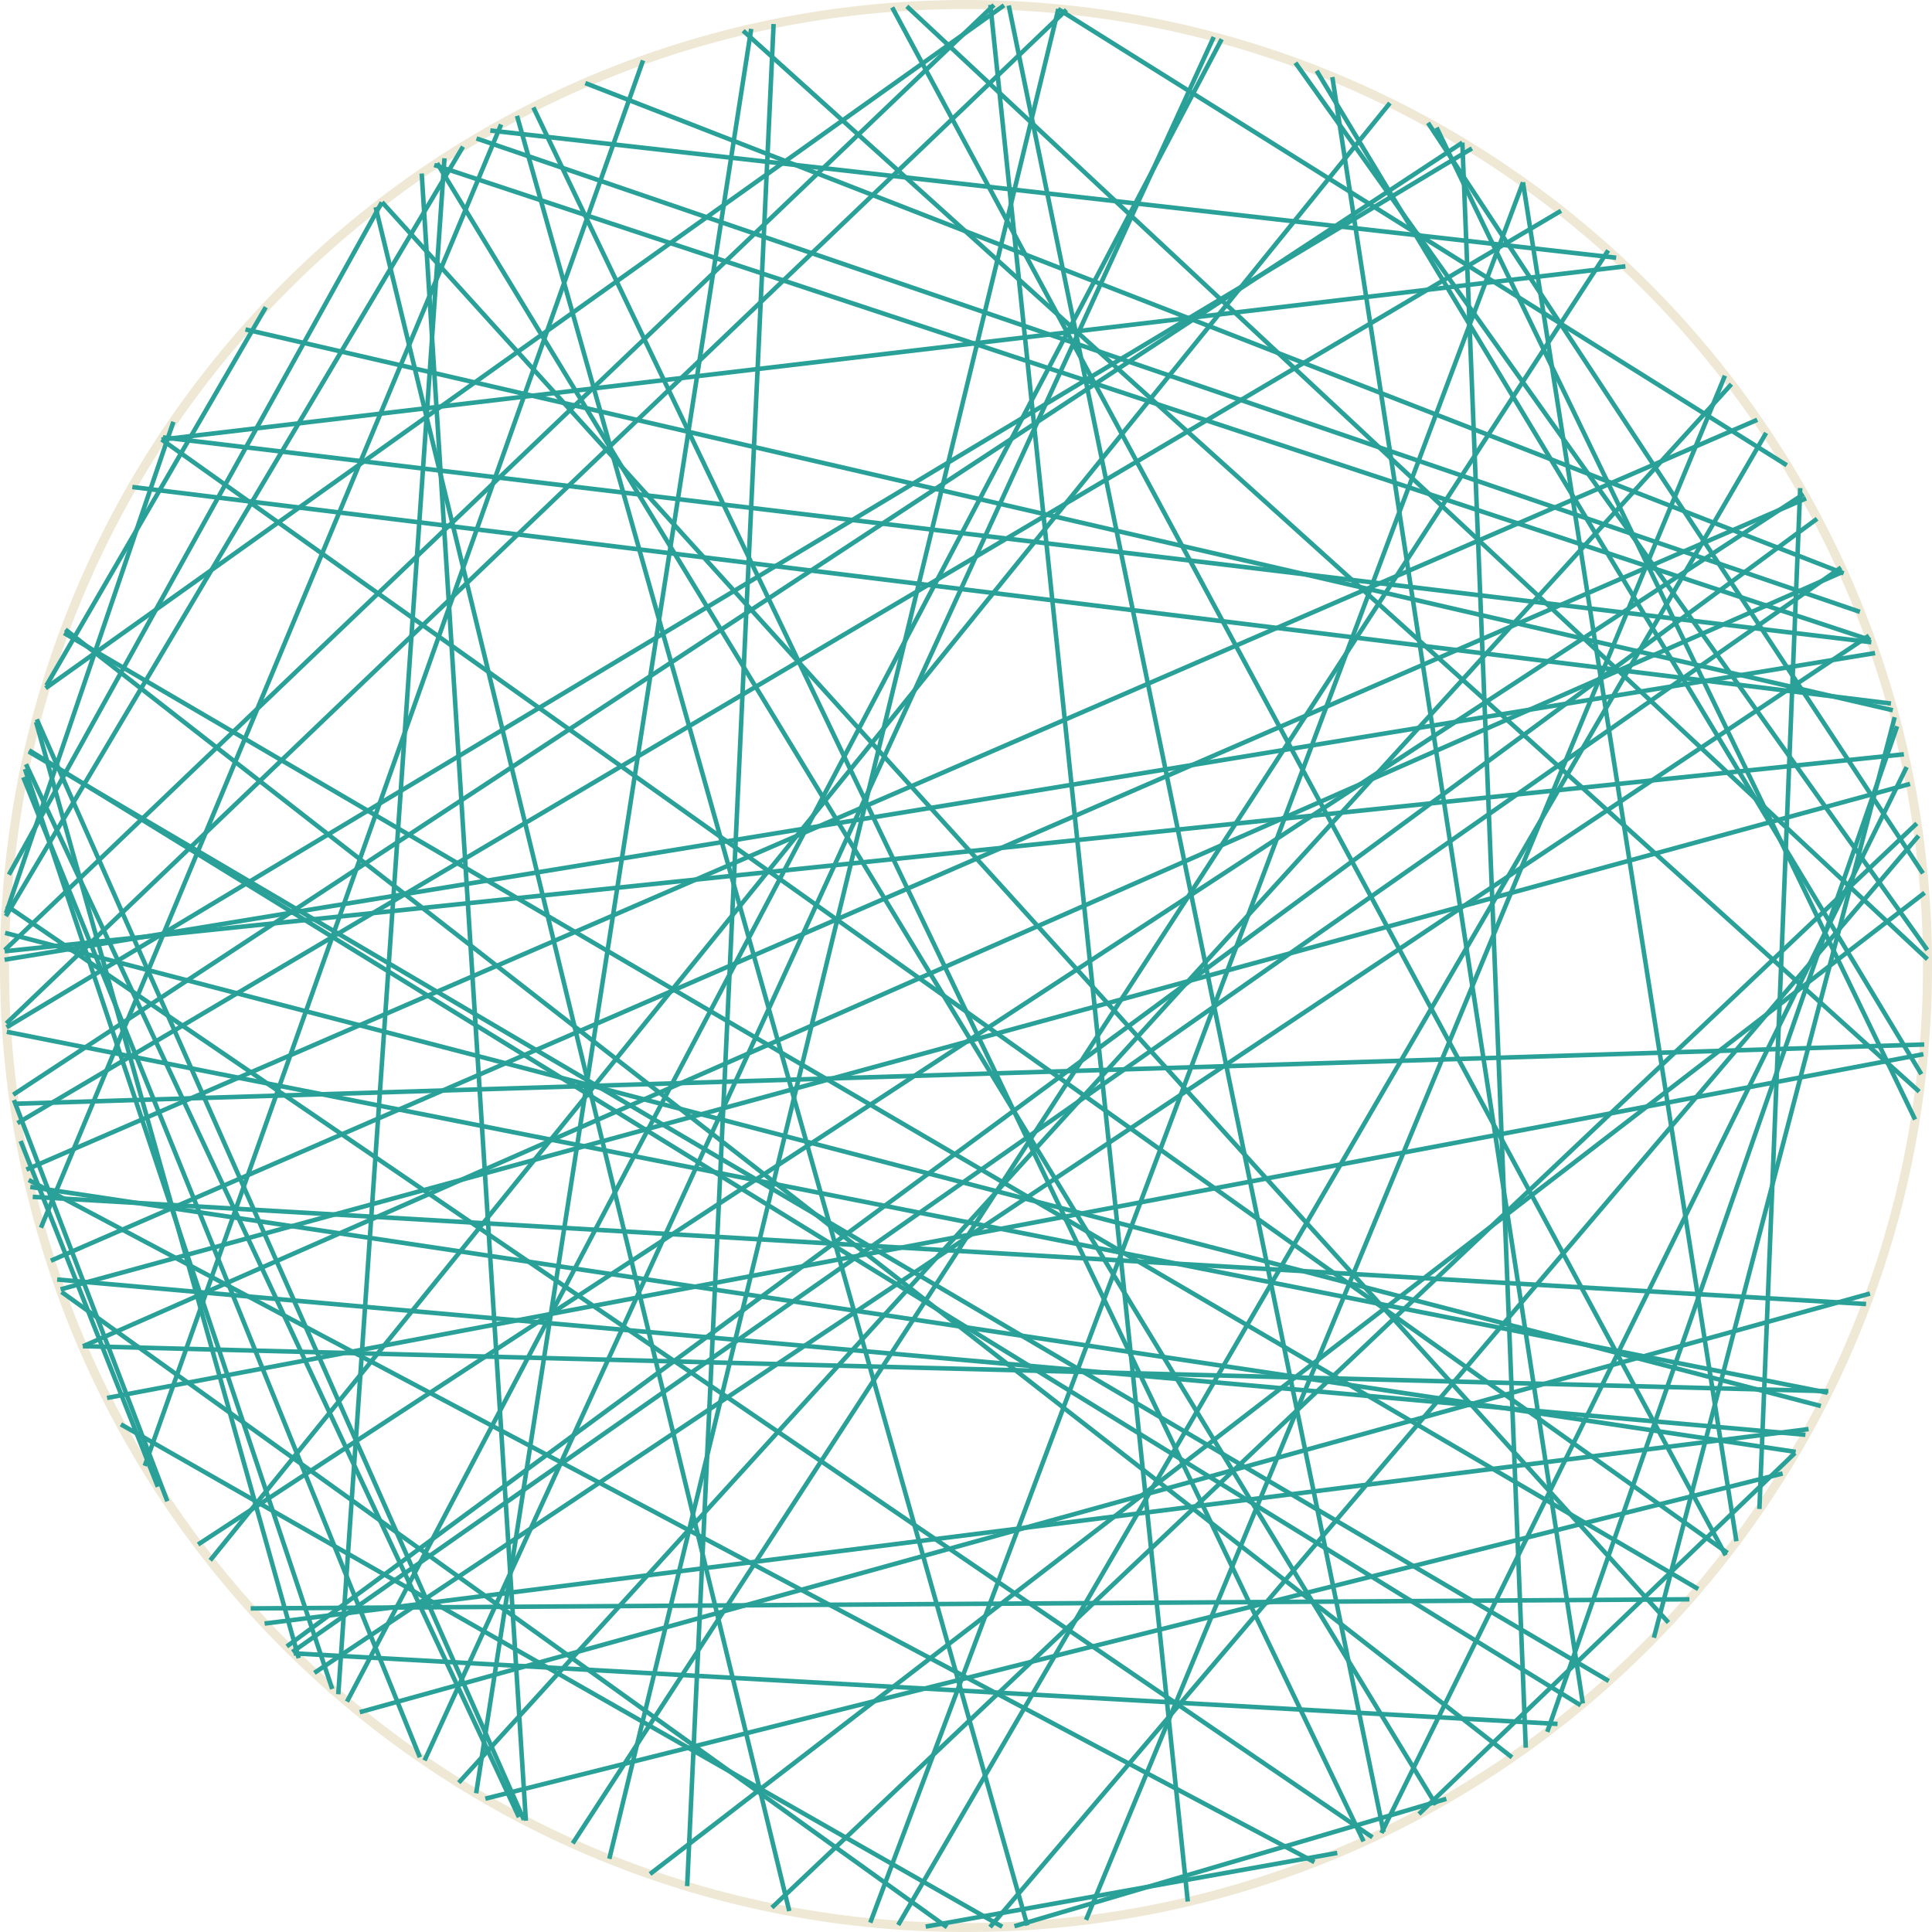 <?xml version='1.0' encoding='UTF-8'?>
<!-- This file was generated by dvisvgm 3.0.3 -->
<svg version='1.1' xmlns='http://www.w3.org/2000/svg' xmlns:xlink='http://www.w3.org/1999/xlink' width='170.879pt' height='170.879pt' viewBox='148.183 52.801 170.879 170.879'>
<g id='page1'>
<path d='M318.664 138.238C318.664 91.273 280.59 53.199 233.625 53.199C186.656 53.199 148.582 91.273 148.582 138.238C148.582 185.207 186.656 223.281 233.625 223.281C280.59 223.281 318.664 185.207 318.664 138.238Z' stroke='#eee8d5' fill='none' stroke-width='.797'/>
<path d='M194.519 213.754L151.434 116.422' stroke='#2aa198' fill='none' stroke-width='.399' stroke-miterlimit='10'/>
<path d='M307.867 179.703L153.238 165.969' stroke='#2aa198' fill='none' stroke-width='.399' stroke-miterlimit='10'/>
<path d='M300.746 86.031L244.238 222.609' stroke='#2aa198' fill='none' stroke-width='.399' stroke-miterlimit='10'/>
<path d='M148.969 130.164L181.953 70.699' stroke='#2aa198' fill='none' stroke-width='.399' stroke-miterlimit='10'/>
<path d='M301.32 86.781L188.758 210.473' stroke='#2aa198' fill='none' stroke-width='.399' stroke-miterlimit='10'/>
<path d='M148.715 133.578L163.519 90.109' stroke='#2aa198' fill='none' stroke-width='.399' stroke-miterlimit='10'/>
<path d='M177.566 202.18L150.391 120.816' stroke='#2aa198' fill='none' stroke-width='.399' stroke-miterlimit='10'/>
<path d='M282.883 68.922L301.762 189.121' stroke='#2aa198' fill='none' stroke-width='.399' stroke-miterlimit='10'/>
<path d='M217.992 221.828L181.406 71.125' stroke='#2aa198' fill='none' stroke-width='.399' stroke-miterlimit='10'/>
<path d='M315.977 117.039L285.035 205.977' stroke='#2aa198' fill='none' stroke-width='.399' stroke-miterlimit='10'/>
<path d='M309.828 175.981L148.785 144.062' stroke='#2aa198' fill='none' stroke-width='.399' stroke-miterlimit='10'/>
<path d='M275.246 64.086L317.566 151.82' stroke='#2aa198' fill='none' stroke-width='.399' stroke-miterlimit='10'/>
<path d='M309.891 175.848L155.519 171.867' stroke='#2aa198' fill='none' stroke-width='.399' stroke-miterlimit='10'/>
<path d='M237.402 53.289L270.555 214.84' stroke='#2aa198' fill='none' stroke-width='.399' stroke-miterlimit='10'/>
<path d='M277.523 65.414L283.133 207.379' stroke='#2aa198' fill='none' stroke-width='.399' stroke-miterlimit='10'/>
<path d='M190.328 65.047L312.684 106.918' stroke='#2aa198' fill='none' stroke-width='.399' stroke-miterlimit='10'/>
<path d='M178.871 203.305L256.238 56.266' stroke='#2aa198' fill='none' stroke-width='.399' stroke-miterlimit='10'/>
<path d='M162.465 91.68L291.945 76.356' stroke='#2aa198' fill='none' stroke-width='.399' stroke-miterlimit='10'/>
<path d='M276.106 211.902L237.906 223.168' stroke='#2aa198' fill='none' stroke-width='.399' stroke-miterlimit='10'/>
<path d='M309.231 177.16L148.637 135.312' stroke='#2aa198' fill='none' stroke-width='.399' stroke-miterlimit='10'/>
<path d='M162.594 91.484L313.695 109.606' stroke='#2aa198' fill='none' stroke-width='.399' stroke-miterlimit='10'/>
<path d='M264.438 217.496L150.719 157.164' stroke='#2aa198' fill='none' stroke-width='.399' stroke-miterlimit='10'/>
<path d='M148.59 137.684L314.027 110.562' stroke='#2aa198' fill='none' stroke-width='.399' stroke-miterlimit='10'/>
<path d='M281.914 208.234L153.965 108.481' stroke='#2aa198' fill='none' stroke-width='.399' stroke-miterlimit='10'/>
<path d='M169.894 81.938L315.598 115.621' stroke='#2aa198' fill='none' stroke-width='.399' stroke-miterlimit='10'/>
<path d='M202.074 217.207L241.789 53.598' stroke='#2aa198' fill='none' stroke-width='.399' stroke-miterlimit='10'/>
<path d='M185.734 208.508L255.535 56.074' stroke='#2aa198' fill='none' stroke-width='.399' stroke-miterlimit='10'/>
<path d='M178.102 202.652L187.496 66.801' stroke='#2aa198' fill='none' stroke-width='.399' stroke-miterlimit='10'/>
<path d='M162.984 185.582L149.418 150.098' stroke='#2aa198' fill='none' stroke-width='.399' stroke-miterlimit='10'/>
<path d='M191.551 64.344L291.129 75.598' stroke='#2aa198' fill='none' stroke-width='.399' stroke-miterlimit='10'/>
<path d='M227.094 53.457L300.809 190.363' stroke='#2aa198' fill='none' stroke-width='.399' stroke-miterlimit='10'/>
<path d='M148.738 143.32L242.508 53.668' stroke='#2aa198' fill='none' stroke-width='.399' stroke-miterlimit='10'/>
<path d='M152.285 113.434L171.691 79.969' stroke='#2aa198' fill='none' stroke-width='.399' stroke-miterlimit='10'/>
<path d='M186.59 67.394L313.625 109.414' stroke='#2aa198' fill='none' stroke-width='.399' stroke-miterlimit='10'/>
<path d='M269.57 215.305L148.758 132.898' stroke='#2aa198' fill='none' stroke-width='.399' stroke-miterlimit='10'/>
<path d='M307.004 181.215L150.863 157.781' stroke='#2aa198' fill='none' stroke-width='.399' stroke-miterlimit='10'/>
<path d='M213.91 55.52L317.93 149.352' stroke='#2aa198' fill='none' stroke-width='.399' stroke-miterlimit='10'/>
<path d='M162.144 184.301L150.008 153.719' stroke='#2aa198' fill='none' stroke-width='.399' stroke-miterlimit='10'/>
<path d='M264.637 59.059L318.121 147.812' stroke='#2aa198' fill='none' stroke-width='.399' stroke-miterlimit='10'/>
<path d='M149.731 152.137L286.25 71.445' stroke='#2aa198' fill='none' stroke-width='.399' stroke-miterlimit='10'/>
<path d='M194.082 213.523L150.481 120.391' stroke='#2aa198' fill='none' stroke-width='.399' stroke-miterlimit='10'/>
<path d='M287.988 203.629L150.758 119.16' stroke='#2aa198' fill='none' stroke-width='.399' stroke-miterlimit='10'/>
<path d='M308.144 179.199L171.586 196.398' stroke='#2aa198' fill='none' stroke-width='.399' stroke-miterlimit='10'/>
<path d='M318.301 146.039L157.652 176.445' stroke='#2aa198' fill='none' stroke-width='.399' stroke-miterlimit='10'/>
<path d='M313.484 109.023L175.988 200.762' stroke='#2aa198' fill='none' stroke-width='.399' stroke-miterlimit='10'/>
<path d='M159.887 95.875L315.434 115.027' stroke='#2aa198' fill='none' stroke-width='.399' stroke-miterlimit='10'/>
<path d='M181.977 70.684L295.75 196.309' stroke='#2aa198' fill='none' stroke-width='.399' stroke-miterlimit='10'/>
<path d='M304.391 91.09L227.625 223.062' stroke='#2aa198' fill='none' stroke-width='.399' stroke-miterlimit='10'/>
<path d='M315.762 116.234L294.465 197.652' stroke='#2aa198' fill='none' stroke-width='.399' stroke-miterlimit='10'/>
<path d='M313.574 167.211L180.004 204.238' stroke='#2aa198' fill='none' stroke-width='.399' stroke-miterlimit='10'/>
<path d='M266.023 59.621L288.18 203.469' stroke='#2aa198' fill='none' stroke-width='.399' stroke-miterlimit='10'/>
<path d='M148.703 133.828L189.133 65.773' stroke='#2aa198' fill='none' stroke-width='.399' stroke-miterlimit='10'/>
<path d='M318.41 131.762L205.676 218.551' stroke='#2aa198' fill='none' stroke-width='.399' stroke-miterlimit='10'/>
<path d='M307.406 95.969L303.797 186.266' stroke='#2aa198' fill='none' stroke-width='.399' stroke-miterlimit='10'/>
<path d='M185.32 208.227L150.242 121.547' stroke='#2aa198' fill='none' stroke-width='.399' stroke-miterlimit='10'/>
<path d='M317.719 125.629L216.457 221.523' stroke='#2aa198' fill='none' stroke-width='.399' stroke-miterlimit='10'/>
<path d='M290.473 201.481L150.731 119.281' stroke='#2aa198' fill='none' stroke-width='.399' stroke-miterlimit='10'/>
<path d='M307.711 96.5L165.703 189.406' stroke='#2aa198' fill='none' stroke-width='.399' stroke-miterlimit='10'/>
<path d='M313.231 168.137L151.078 158.66' stroke='#2aa198' fill='none' stroke-width='.399' stroke-miterlimit='10'/>
<path d='M308.898 98.684L173.551 198.422' stroke='#2aa198' fill='none' stroke-width='.399' stroke-miterlimit='10'/>
<path d='M150.516 156.246L303.606 89.93' stroke='#2aa198' fill='none' stroke-width='.399' stroke-miterlimit='10'/>
<path d='M151.801 161.387L192.504 63.809' stroke='#2aa198' fill='none' stroke-width='.399' stroke-miterlimit='10'/>
<path d='M152.215 113.672L236.988 53.273' stroke='#2aa198' fill='none' stroke-width='.399' stroke-miterlimit='10'/>
<path d='M317.121 122.133L153.543 166.84' stroke='#2aa198' fill='none' stroke-width='.399' stroke-miterlimit='10'/>
<path d='M285.941 205.277L174.168 199.035' stroke='#2aa198' fill='none' stroke-width='.399' stroke-miterlimit='10'/>
<path d='M305.852 183.125L191.109 211.887' stroke='#2aa198' fill='none' stroke-width='.399' stroke-miterlimit='10'/>
<path d='M297.606 194.254L170.356 195.059' stroke='#2aa198' fill='none' stroke-width='.399' stroke-miterlimit='10'/>
<path d='M274.484 63.664L318.262 130.051' stroke='#2aa198' fill='none' stroke-width='.399' stroke-miterlimit='10'/>
<path d='M266.461 216.684L230.059 223.203' stroke='#2aa198' fill='none' stroke-width='.399' stroke-miterlimit='10'/>
<path d='M149.352 149.625L277.527 65.414' stroke='#2aa198' fill='none' stroke-width='.399' stroke-miterlimit='10'/>
<path d='M282.891 68.93L225.156 222.852' stroke='#2aa198' fill='none' stroke-width='.399' stroke-miterlimit='10'/>
<path d='M262.758 58.352L318.648 136.824' stroke='#2aa198' fill='none' stroke-width='.399' stroke-miterlimit='10'/>
<path d='M194.695 213.84L185.481 68.148' stroke='#2aa198' fill='none' stroke-width='.399' stroke-miterlimit='10'/>
<path d='M208.961 219.621L216.606 54.926' stroke='#2aa198' fill='none' stroke-width='.399' stroke-miterlimit='10'/>
<path d='M290.422 74.949L198.84 215.84' stroke='#2aa198' fill='none' stroke-width='.399' stroke-miterlimit='10'/>
<path d='M239.047 223.102L193.91 63.047' stroke='#2aa198' fill='none' stroke-width='.399' stroke-miterlimit='10'/>
<path d='M317.875 126.723L235.75 223.246' stroke='#2aa198' fill='none' stroke-width='.399' stroke-miterlimit='10'/>
<path d='M306.941 181.316L273.684 213.246' stroke='#2aa198' fill='none' stroke-width='.399' stroke-miterlimit='10'/>
<path d='M152.684 164.305L307.922 96.879' stroke='#2aa198' fill='none' stroke-width='.399' stroke-miterlimit='10'/>
<path d='M174.602 199.457L151.375 116.656' stroke='#2aa198' fill='none' stroke-width='.399' stroke-miterlimit='10'/>
<path d='M190.297 211.41L214.625 55.355' stroke='#2aa198' fill='none' stroke-width='.399' stroke-miterlimit='10'/>
<path d='M316.82 120.644L270.367 214.926' stroke='#2aa198' fill='none' stroke-width='.399' stroke-miterlimit='10'/>
<path d='M300.977 190.152L162.473 91.672' stroke='#2aa198' fill='none' stroke-width='.399' stroke-miterlimit='10'/>
<path d='M241.762 53.594L306.215 93.949' stroke='#2aa198' fill='none' stroke-width='.399' stroke-miterlimit='10'/>
<path d='M311.016 102.996L174.043 198.914' stroke='#2aa198' fill='none' stroke-width='.399' stroke-miterlimit='10'/>
<path d='M155.523 171.875L311.184 103.375' stroke='#2aa198' fill='none' stroke-width='.399' stroke-miterlimit='10'/>
<path d='M148.602 136.832L236.098 53.242' stroke='#2aa198' fill='none' stroke-width='.399' stroke-miterlimit='10'/>
<path d='M318.375 145.184L149.465 150.426' stroke='#2aa198' fill='none' stroke-width='.399' stroke-miterlimit='10'/>
<path d='M160.984 182.453L205.059 58.145' stroke='#2aa198' fill='none' stroke-width='.399' stroke-miterlimit='10'/>
<path d='M268.789 215.664L195.356 62.301' stroke='#2aa198' fill='none' stroke-width='.399' stroke-miterlimit='10'/>
<path d='M275.191 212.422L186.84 67.231' stroke='#2aa198' fill='none' stroke-width='.399' stroke-miterlimit='10'/>
<path d='M199.953 60.152L311.246 103.512' stroke='#2aa198' fill='none' stroke-width='.399' stroke-miterlimit='10'/>
<path d='M298.387 193.348L153.852 108.793' stroke='#2aa198' fill='none' stroke-width='.399' stroke-miterlimit='10'/>
<path d='M235.777 53.23L253.238 220.984' stroke='#2aa198' fill='none' stroke-width='.399' stroke-miterlimit='10'/>
<path d='M148.762 143.664L278.371 65.926' stroke='#2aa198' fill='none' stroke-width='.399' stroke-miterlimit='10'/>
<path d='M231.945 223.258L153.625 167.07' stroke='#2aa198' fill='none' stroke-width='.399' stroke-miterlimit='10'/>
<path d='M228.391 53.363L318.66 137.645' stroke='#2aa198' fill='none' stroke-width='.399' stroke-miterlimit='10'/>
<path d='M148.598 136.937L316.574 119.516' stroke='#2aa198' fill='none' stroke-width='.399' stroke-miterlimit='10'/>
<path d='M236.824 223.215L158.875 178.781' stroke='#2aa198' fill='none' stroke-width='.399' stroke-miterlimit='10'/>
<path d='M166.777 190.805L271.117 61.914' stroke='#2aa198' fill='none' stroke-width='.399' stroke-miterlimit='10'/>
</g>
</svg>